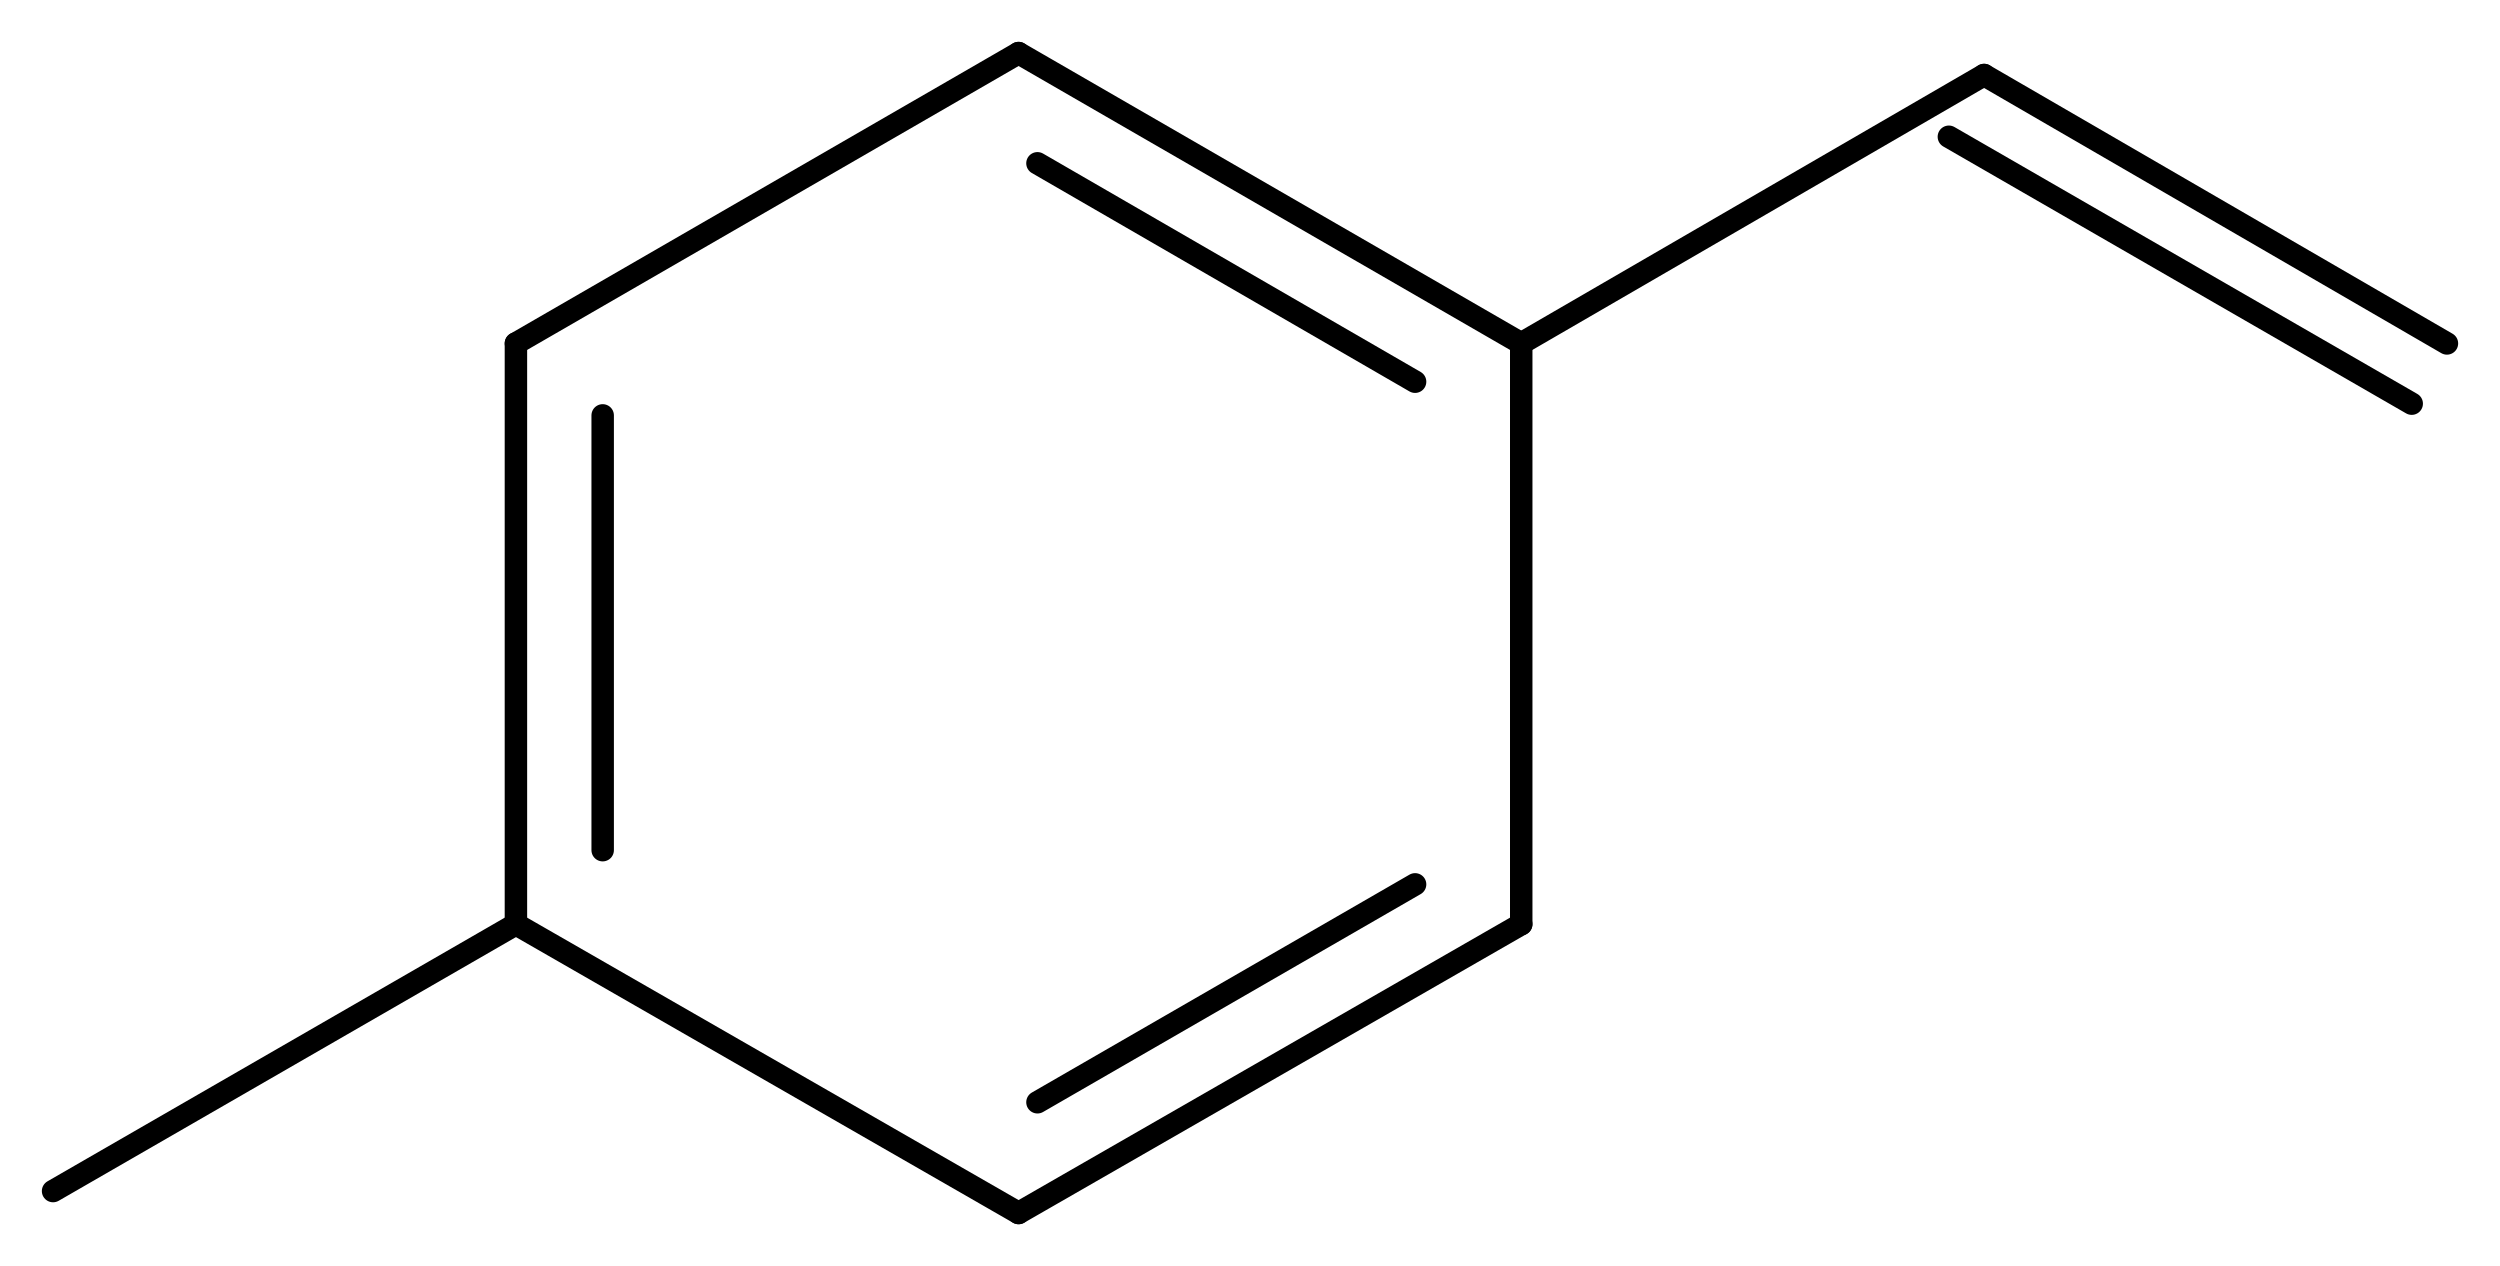 <svg width="146.97" viewBox="0 0 4899 2481" text-rendering="auto" stroke-width="1" stroke-opacity="1" stroke-miterlimit="10" stroke-linejoin="miter" stroke-linecap="square" stroke-dashoffset="0" stroke-dasharray="none" stroke="black" shape-rendering="auto" image-rendering="auto" height="74.43" font-weight="normal" font-style="normal" font-size="12" font-family="'Dialog'" fill-opacity="1" fill="black" color-rendering="auto" color-interpolation="auto" xmlns="http://www.w3.org/2000/svg"><g><g stroke="white" fill="white"><rect y="0" x="0" width="4899" stroke="none" height="2481"/></g><g transform="translate(32866,32866)" text-rendering="geometricPrecision" stroke-width="44" stroke-linejoin="round" stroke-linecap="round"><line y2="-32193" y1="-32762" x2="-29885" x1="-30870" fill="none"/><line y2="-32118" y1="-32546" x2="-30093" x1="-30833" fill="none"/><line y2="-31055" y1="-32193" x2="-29885" x1="-29885" fill="none"/><line y2="-32762" y1="-32193" x2="-30870" x1="-31855" fill="none"/><line y2="-30489" y1="-31055" x2="-30870" x1="-29885" fill="none"/><line y2="-30706" y1="-31133" x2="-30833" x1="-30093" fill="none"/><line y2="-32193" y1="-31055" x2="-31855" x1="-31855" fill="none"/><line y2="-32052" y1="-31200" x2="-31685" x1="-31685" fill="none"/><line y2="-31055" y1="-30489" x2="-31855" x1="-30870" fill="none"/><line y2="-32719" y1="-32193" x2="-28978" x1="-29885" fill="none"/><line y2="-32193" y1="-32719" x2="-28071" x1="-28978" fill="none"/><line y2="-32075" y1="-32598" x2="-28140" x1="-29047" fill="none"/><line y2="-30532" y1="-31055" x2="-32762" x1="-31855" fill="none"/></g></g></svg>